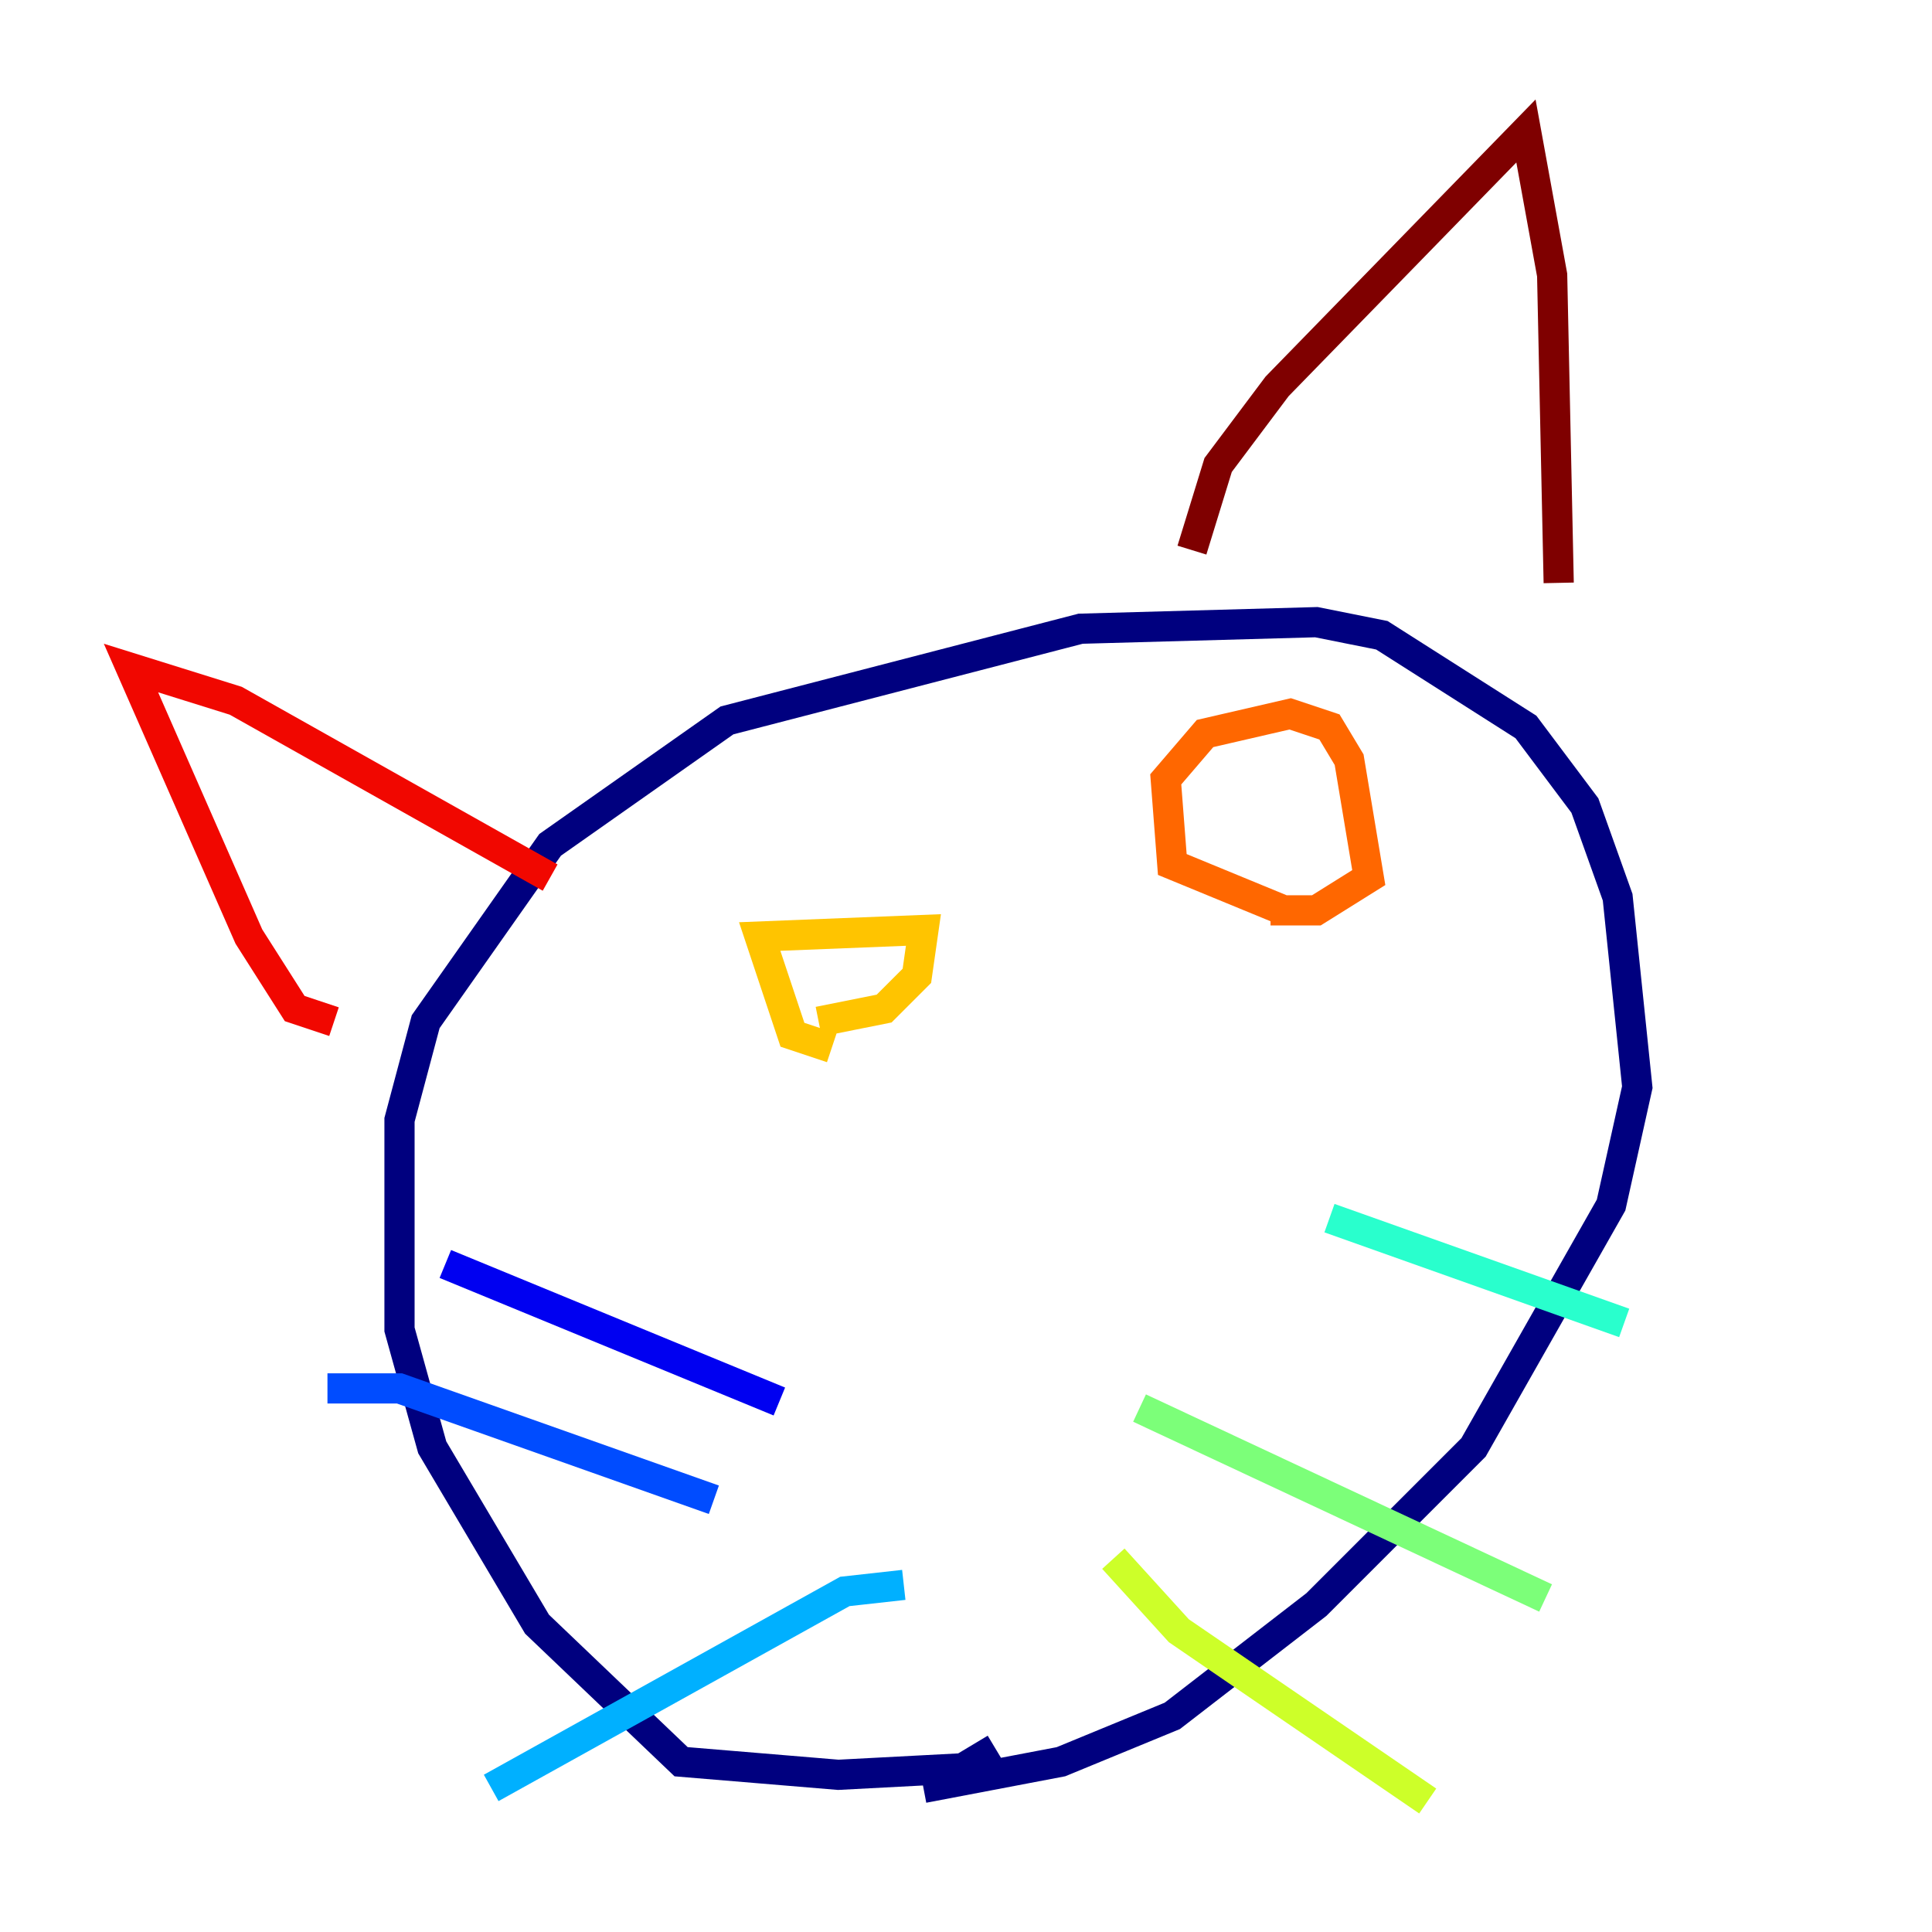 <?xml version="1.0" encoding="utf-8" ?>
<svg baseProfile="tiny" height="128" version="1.2" viewBox="0,0,128,128" width="128" xmlns="http://www.w3.org/2000/svg" xmlns:ev="http://www.w3.org/2001/xml-events" xmlns:xlink="http://www.w3.org/1999/xlink"><defs /><polyline fill="none" points="65.953,115.851 63.783,117.153 55.539,117.586 45.125,116.719 35.58,107.607 28.637,95.891 26.468,88.081 26.468,74.197 28.203,67.688 36.447,55.973 48.163,47.729 71.593,41.654 87.214,41.22 91.552,42.088 101.098,48.163 105.003,53.37 107.173,59.444 108.475,72.027 106.739,79.837 97.627,95.891 87.214,106.305 77.668,113.681 70.291,116.719 61.18,118.454" stroke="#00007f" stroke-width="2" /><polyline fill="none" points="51.634,92.854 29.505,83.742" stroke="#0000f1" stroke-width="2" /><polyline fill="none" points="47.295,99.363 26.468,91.986 21.695,91.986" stroke="#004cff" stroke-width="2" /><polyline fill="none" points="59.878,105.003 55.973,105.437 32.542,118.454" stroke="#00b0ff" stroke-width="2" /><polyline fill="none" points="88.081,80.705 107.607,87.647" stroke="#29ffcd" stroke-width="2" /><polyline fill="none" points="75.498,93.288 102.4,105.871" stroke="#7cff79" stroke-width="2" /><polyline fill="none" points="73.763,103.268 78.102,108.041 94.59,119.322" stroke="#cdff29" stroke-width="2" /><polyline fill="none" points="55.105,69.424 52.502,68.556 50.332,62.047 61.18,61.614 60.746,64.651 58.576,66.82 54.237,67.688" stroke="#ffc400" stroke-width="2" /><polyline fill="none" points="85.044,60.312 77.668,57.275 77.234,51.634 79.837,48.597 85.478,47.295 88.081,48.163 89.383,50.332 90.685,58.142 87.214,60.312 84.176,60.312" stroke="#ff6700" stroke-width="2" /><polyline fill="none" points="22.129,67.688 19.525,66.82 16.488,62.047 8.678,44.258 15.62,46.427 36.447,58.142" stroke="#f10700" stroke-width="2" /><polyline fill="none" points="78.969,36.447 80.705,30.807 84.61,25.6 101.098,8.678 102.834,18.224 103.268,38.617" stroke="#7f0000" stroke-width="2" /></svg>